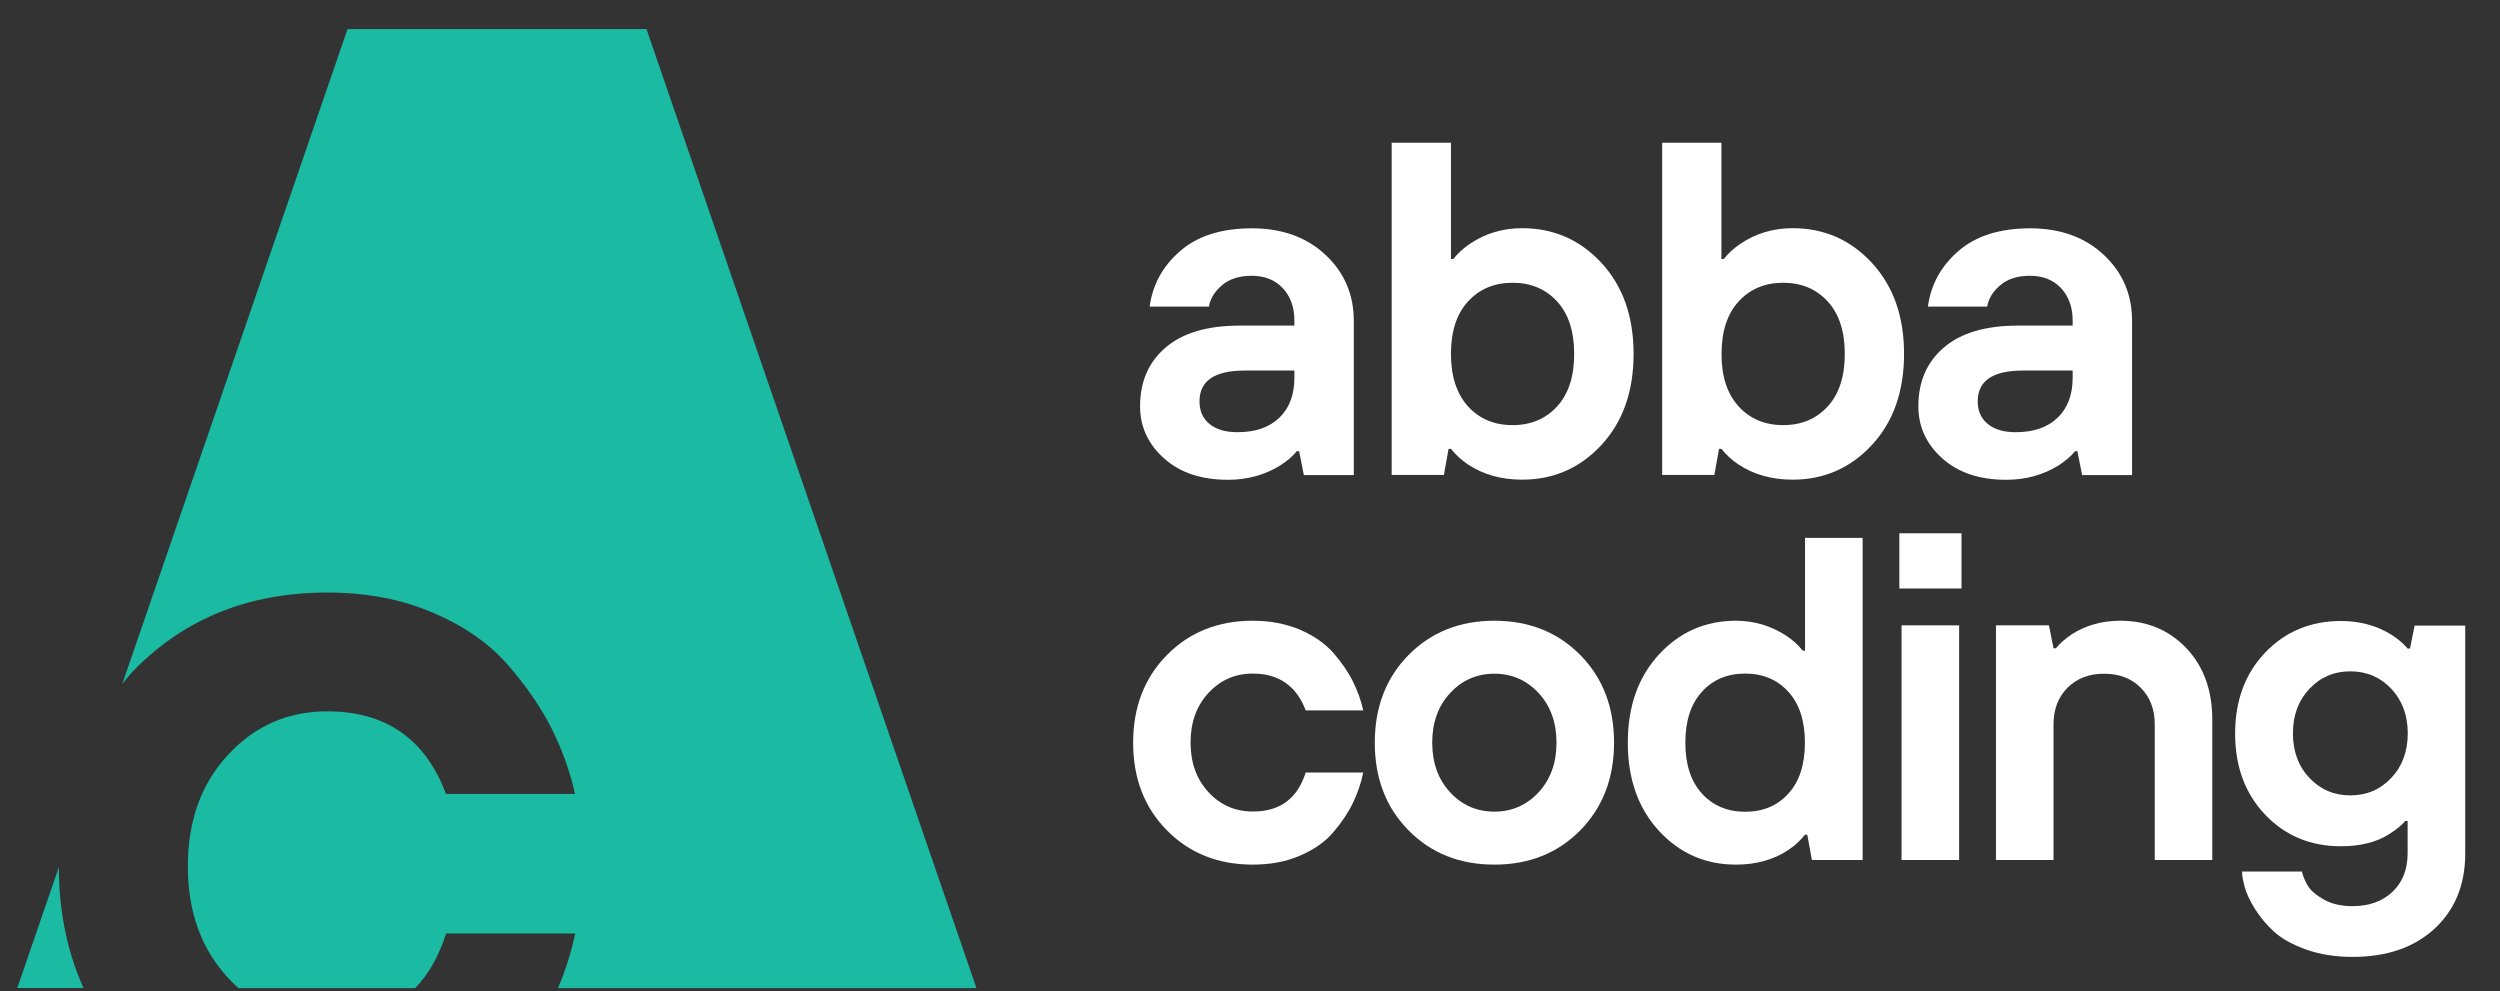 <svg width="58" height="23" viewBox="0 0 58 23" fill="none" xmlns="http://www.w3.org/2000/svg">
<rect x="0" y="0" width="58" height="23" fill="#333333" stroke="none"/>
<path d="M30.249 11.019L30.14 10.468H30.085C29.991 10.587 29.86 10.696 29.698 10.8C29.346 11.019 28.941 11.131 28.488 11.131C27.87 11.131 27.378 10.967 27.007 10.635C26.636 10.304 26.45 9.902 26.45 9.425C26.45 8.853 26.648 8.397 27.046 8.059C27.442 7.721 28.016 7.554 28.765 7.554H30.03V7.445C30.03 7.128 29.939 6.876 29.759 6.684C29.58 6.493 29.34 6.398 29.038 6.398C28.753 6.398 28.521 6.471 28.351 6.617C28.178 6.763 28.077 6.931 28.047 7.113H26.672C26.739 6.608 26.973 6.176 27.378 5.826C27.782 5.474 28.336 5.297 29.041 5.297C29.747 5.297 30.316 5.504 30.754 5.915C31.192 6.325 31.408 6.836 31.408 7.445V11.022H30.249V11.019ZM30.03 8.762V8.597H28.874C28.178 8.597 27.828 8.835 27.828 9.312C27.828 9.531 27.904 9.708 28.059 9.835C28.214 9.963 28.43 10.027 28.707 10.027C29.127 10.027 29.449 9.914 29.68 9.692C29.915 9.467 30.03 9.157 30.03 8.762Z" fill="white"/>
<path d="M32.287 11.019V3.311H33.662V6.009H33.717C33.82 5.878 33.948 5.76 34.103 5.656C34.462 5.413 34.867 5.294 35.314 5.294C36.047 5.294 36.661 5.565 37.157 6.103C37.653 6.642 37.899 7.344 37.899 8.211C37.899 9.078 37.653 9.781 37.157 10.319C36.661 10.857 36.047 11.128 35.314 11.128C34.83 11.128 34.41 11.01 34.057 10.775C33.902 10.672 33.772 10.55 33.662 10.413H33.607L33.498 11.019H32.287ZM34.057 9.428C34.322 9.717 34.666 9.863 35.092 9.863C35.517 9.863 35.861 9.717 36.126 9.428C36.39 9.139 36.521 8.731 36.521 8.211C36.521 7.691 36.39 7.284 36.126 6.995C35.861 6.706 35.517 6.56 35.092 6.56C34.666 6.56 34.322 6.706 34.057 6.995C33.793 7.284 33.662 7.691 33.662 8.211C33.662 8.731 33.796 9.136 34.057 9.428Z" fill="white"/>
<path d="M38.562 11.019V3.311H39.937V6.009H39.992C40.095 5.878 40.223 5.76 40.378 5.656C40.737 5.413 41.141 5.294 41.589 5.294C42.322 5.294 42.936 5.565 43.432 6.103C43.928 6.642 44.174 7.344 44.174 8.211C44.174 9.078 43.928 9.781 43.432 10.319C42.936 10.857 42.322 11.128 41.589 11.128C41.105 11.128 40.685 11.01 40.332 10.775C40.177 10.672 40.046 10.55 39.937 10.413H39.882L39.773 11.019H38.562ZM40.335 9.428C40.6 9.717 40.944 9.863 41.37 9.863C41.795 9.863 42.139 9.717 42.404 9.428C42.668 9.139 42.799 8.731 42.799 8.211C42.799 7.691 42.668 7.284 42.404 6.995C42.139 6.706 41.795 6.56 41.37 6.56C40.944 6.56 40.6 6.706 40.335 6.995C40.071 7.284 39.94 7.691 39.94 8.211C39.937 8.731 40.071 9.136 40.335 9.428Z" fill="white"/>
<path d="M48.305 11.019L48.195 10.468H48.141C48.046 10.587 47.915 10.696 47.754 10.8C47.401 11.019 46.997 11.131 46.544 11.131C45.926 11.131 45.433 10.967 45.062 10.635C44.691 10.304 44.506 9.902 44.506 9.425C44.506 8.853 44.703 8.397 45.102 8.059C45.497 7.721 46.072 7.554 46.82 7.554H48.086V7.445C48.086 7.128 47.995 6.876 47.815 6.684C47.636 6.493 47.395 6.398 47.094 6.398C46.808 6.398 46.577 6.471 46.407 6.617C46.233 6.763 46.133 6.931 46.102 7.113H44.728C44.795 6.608 45.029 6.176 45.433 5.826C45.838 5.474 46.392 5.297 47.097 5.297C47.803 5.297 48.372 5.504 48.81 5.915C49.248 6.325 49.464 6.836 49.464 7.445V11.022H48.305V11.019ZM48.086 8.762V8.597H46.93C46.233 8.597 45.883 8.835 45.883 9.312C45.883 9.531 45.959 9.708 46.115 9.835C46.27 9.963 46.486 10.027 46.763 10.027C47.182 10.027 47.505 9.914 47.736 9.692C47.97 9.467 48.086 9.157 48.086 8.762Z" fill="white"/>
<path d="M30.292 17.923H31.627C31.578 18.167 31.496 18.401 31.387 18.629C31.277 18.857 31.125 19.082 30.933 19.307C30.742 19.532 30.483 19.712 30.158 19.852C29.835 19.992 29.47 20.059 29.063 20.059C28.26 20.059 27.594 19.794 27.074 19.265C26.55 18.736 26.289 18.057 26.289 17.23C26.289 16.406 26.55 15.727 27.074 15.195C27.597 14.666 28.26 14.401 29.063 14.401C29.467 14.401 29.832 14.471 30.158 14.608C30.48 14.748 30.739 14.927 30.933 15.146C31.125 15.368 31.277 15.587 31.387 15.809C31.496 16.032 31.578 16.253 31.627 16.482H30.292C30.079 15.913 29.668 15.627 29.063 15.627C28.658 15.627 28.315 15.776 28.038 16.074C27.761 16.372 27.621 16.758 27.621 17.227C27.621 17.695 27.761 18.082 28.038 18.38C28.315 18.678 28.658 18.827 29.063 18.827C29.692 18.83 30.1 18.529 30.292 17.923Z" fill="white"/>
<path d="M32.679 15.195C33.203 14.666 33.866 14.401 34.669 14.401C35.472 14.401 36.138 14.666 36.661 15.195C37.184 15.724 37.446 16.403 37.446 17.23C37.446 18.054 37.184 18.733 36.661 19.265C36.138 19.794 35.475 20.059 34.669 20.059C33.866 20.059 33.2 19.794 32.679 19.265C32.156 18.736 31.895 18.057 31.895 17.23C31.895 16.406 32.156 15.727 32.679 15.195ZM33.644 18.383C33.921 18.681 34.264 18.83 34.669 18.83C35.073 18.83 35.417 18.681 35.694 18.383C35.971 18.085 36.111 17.698 36.111 17.23C36.111 16.762 35.971 16.375 35.694 16.077C35.417 15.779 35.073 15.63 34.669 15.63C34.264 15.63 33.921 15.779 33.644 16.077C33.367 16.375 33.227 16.762 33.227 17.23C33.23 17.701 33.367 18.085 33.644 18.383Z" fill="white"/>
<path d="M42.036 19.952L41.929 19.365H41.874C41.768 19.502 41.64 19.618 41.491 19.718C41.151 19.946 40.743 20.059 40.275 20.059C39.563 20.059 38.967 19.797 38.486 19.274C38.005 18.751 37.765 18.069 37.765 17.23C37.765 16.39 38.005 15.709 38.486 15.186C38.967 14.663 39.563 14.401 40.275 14.401C40.7 14.401 41.093 14.52 41.449 14.754C41.598 14.854 41.722 14.967 41.823 15.095H41.877V12.479H43.213V19.952H42.036ZM39.484 18.41C39.739 18.69 40.074 18.833 40.487 18.833C40.901 18.833 41.236 18.693 41.491 18.41C41.747 18.13 41.874 17.735 41.874 17.23C41.874 16.725 41.747 16.333 41.491 16.05C41.236 15.77 40.901 15.627 40.487 15.627C40.074 15.627 39.739 15.767 39.484 16.05C39.228 16.33 39.1 16.725 39.1 17.23C39.1 17.735 39.228 18.127 39.484 18.41Z" fill="white"/>
<path d="M44.065 13.653V12.372H45.507V13.653H44.065ZM44.116 19.952V14.508H45.452V19.952H44.116Z" fill="white"/>
<path d="M46.306 19.952V14.508H47.535L47.642 15.04H47.697C47.782 14.933 47.903 14.827 48.058 14.72C48.387 14.508 48.764 14.401 49.19 14.401C49.81 14.401 50.318 14.614 50.723 15.037C51.124 15.46 51.325 16.013 51.325 16.698V19.952H49.99V16.804C49.99 16.454 49.88 16.171 49.664 15.955C49.449 15.739 49.166 15.63 48.816 15.63C48.466 15.63 48.183 15.739 47.967 15.955C47.751 16.171 47.642 16.454 47.642 16.804V19.952H46.306Z" fill="white"/>
<path d="M52.016 20.22H53.403C53.43 20.332 53.479 20.445 53.543 20.552C53.606 20.658 53.728 20.764 53.911 20.868C54.093 20.971 54.315 21.023 54.577 21.023C54.96 21.023 55.27 20.913 55.505 20.691C55.739 20.469 55.857 20.171 55.857 19.794V19.046H55.803C55.718 19.146 55.596 19.247 55.441 19.344C55.149 19.535 54.772 19.633 54.309 19.633C53.603 19.633 53.02 19.39 52.554 18.903C52.089 18.416 51.855 17.787 51.855 17.02C51.855 16.25 52.089 15.624 52.554 15.137C53.02 14.651 53.606 14.407 54.309 14.407C54.75 14.407 55.143 14.514 55.483 14.727C55.638 14.827 55.763 14.933 55.857 15.046H55.912L56.019 14.514H57.193V19.809C57.193 20.527 56.955 21.105 56.484 21.543C56.01 21.981 55.377 22.2 54.58 22.2C54.181 22.2 53.822 22.142 53.503 22.03C53.184 21.914 52.934 21.777 52.755 21.613C52.578 21.449 52.429 21.272 52.311 21.081C52.192 20.889 52.116 20.722 52.077 20.579C52.037 20.43 52.016 20.311 52.016 20.22ZM55.477 15.98C55.222 15.709 54.905 15.575 54.528 15.575C54.151 15.575 53.835 15.709 53.579 15.98C53.324 16.25 53.196 16.594 53.196 17.014C53.196 17.434 53.324 17.78 53.579 18.048C53.835 18.319 54.151 18.453 54.528 18.453C54.905 18.453 55.222 18.319 55.477 18.048C55.733 17.777 55.86 17.434 55.86 17.014C55.86 16.597 55.733 16.25 55.477 15.98Z" fill="white"/>
<path d="M3.123 15.533C4.297 14.343 5.785 13.747 7.592 13.747C8.501 13.747 9.319 13.902 10.046 14.216C10.773 14.526 11.351 14.93 11.783 15.426C12.215 15.922 12.553 16.418 12.802 16.91C13.048 17.406 13.228 17.908 13.34 18.419H10.347C9.867 17.142 8.948 16.503 7.592 16.503C6.682 16.503 5.916 16.837 5.292 17.51C4.669 18.179 4.358 19.043 4.358 20.098C4.358 21.154 4.669 22.015 5.292 22.687C5.371 22.772 5.45 22.851 5.535 22.924H9.167H9.633C9.943 22.602 10.183 22.182 10.35 21.656H13.344C13.255 22.087 13.121 22.51 12.945 22.924H22.654L14.998 0.674H8.063L3.002 15.387L2.837 15.867C2.926 15.752 3.02 15.639 3.123 15.533Z" fill="#1ABAA3"/>
<path d="M1.365 20.119L0.401 22.921H1.937C1.563 22.09 1.368 21.16 1.365 20.119Z" fill="#1ABAA3"/>
</svg>

